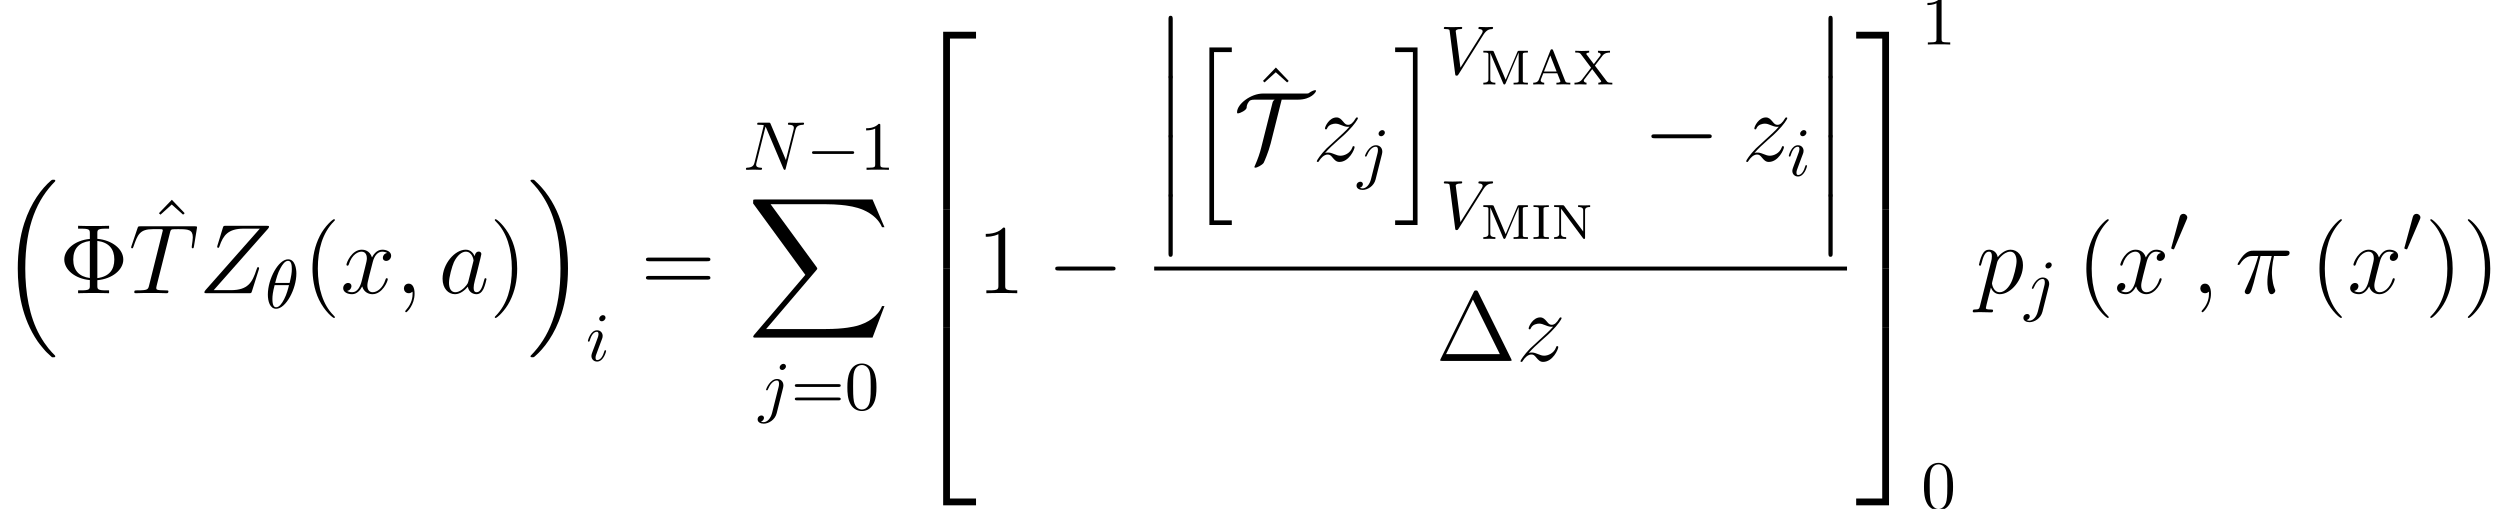 <?xml version='1.0' encoding='UTF-8'?>
<!-- This file was generated by dvisvgm 2.8.1 -->
<svg version='1.1' xmlns='http://www.w3.org/2000/svg' xmlns:xlink='http://www.w3.org/1999/xlink' width='353.292pt' height='71.913pt' viewBox='57.354 24.907 353.292 71.913'>
<defs>
<path id='g7-65' d='M3.131-4.812C3.089-4.924 3.068-4.972 2.936-4.972S2.783-4.924 2.741-4.812L1.13-.732C1.06-.558 .941-.251 .314-.251V0C.551-.021 .795-.028 1.032-.028C1.311-.028 1.827 0 1.869 0V-.251C1.562-.251 1.367-.391 1.367-.586C1.367-.642 1.374-.656 1.402-.725L1.736-1.583H3.717L4.122-.565C4.135-.53 4.156-.481 4.156-.446C4.156-.251 3.78-.251 3.592-.251V0C3.94-.014 4.387-.028 4.631-.028C4.958-.028 5.481-.007 5.558 0V-.251H5.419C4.951-.251 4.903-.321 4.826-.516L3.131-4.812ZM2.727-4.101L3.619-1.834H1.834L2.727-4.101Z'/>
<path id='g7-73' d='M1.771-4.191C1.771-4.428 1.771-4.512 2.343-4.512H2.525V-4.763C2.469-4.763 1.716-4.735 1.444-4.735C1.165-4.735 .398-4.763 .356-4.763V-4.512H.537C1.109-4.512 1.109-4.428 1.109-4.191V-.572C1.109-.335 1.109-.251 .537-.251H.356V0C.411 0 1.165-.028 1.437-.028C1.716-.028 2.483 0 2.525 0V-.251H2.343C1.771-.251 1.771-.335 1.771-.572V-4.191Z'/>
<path id='g7-77' d='M1.918-4.61C1.855-4.763 1.799-4.763 1.653-4.763H.432V-4.512H.6C1.137-4.512 1.151-4.442 1.151-4.198V-.753C1.151-.565 1.151-.251 .432-.251V0C.718-.021 .997-.028 1.283-.028S1.848-.021 2.134 0V-.251C1.416-.251 1.416-.565 1.416-.753V-4.428L1.423-4.435L3.236-.16C3.271-.077 3.306 0 3.41 0C3.459 0 3.522-.021 3.578-.146L5.419-4.505L5.426-4.498V-.565C5.426-.328 5.412-.251 4.875-.251H4.707V0C5.042-.014 5.433-.028 5.719-.028S6.395-.014 6.73 0V-.251H6.562C6.025-.251 6.011-.321 6.011-.565V-4.198C6.011-4.435 6.025-4.512 6.562-4.512H6.73V-4.763H5.516C5.377-4.763 5.314-4.763 5.258-4.624L3.585-.669L1.918-4.61Z'/>
<path id='g7-78' d='M1.82-4.659C1.743-4.756 1.736-4.763 1.597-4.763H.391V-4.512H.6C.9-4.512 1.074-4.477 1.109-4.47V-.753C1.109-.565 1.109-.251 .391-.251V0C.676-.021 .955-.028 1.241-.028S1.806-.021 2.092 0V-.251C1.374-.251 1.374-.565 1.374-.753V-4.275L4.47-.105C4.54-.007 4.547 0 4.631 0C4.763 0 4.763-.063 4.763-.195V-4.01C4.763-4.198 4.763-4.512 5.481-4.512V-4.763C5.196-4.742 4.917-4.735 4.631-4.735S4.066-4.742 3.78-4.763V-4.512C4.498-4.512 4.498-4.198 4.498-4.01V-1.053L1.82-4.659Z'/>
<path id='g7-88' d='M3.152-2.671L4.233-4.08C4.554-4.505 5.091-4.512 5.286-4.512V-4.763C5.028-4.742 4.77-4.735 4.512-4.735C4.205-4.735 3.891-4.749 3.585-4.763V-4.512C3.905-4.498 3.968-4.303 3.968-4.226C3.968-4.142 3.933-4.101 3.884-4.038L2.999-2.88L1.995-4.212C1.932-4.282 1.932-4.296 1.932-4.317C1.932-4.407 2.092-4.505 2.343-4.512V-4.763C2.308-4.763 1.548-4.735 1.283-4.735C.948-4.735 .411-4.763 .37-4.763V-4.512H.509C.921-4.512 1.039-4.463 1.179-4.275L2.608-2.371L1.339-.711C1.2-.53 .934-.251 .265-.251V0C.523-.021 .781-.028 1.039-.028C1.374-.028 1.932 0 1.967 0V-.251C1.674-.265 1.583-.432 1.583-.537C1.583-.558 1.583-.628 1.66-.725L2.769-2.169L3.996-.544C4.01-.523 4.045-.474 4.045-.446C4.045-.363 3.912-.258 3.633-.251V0C3.661 0 4.442-.028 4.7-.028C5.028-.028 5.572 0 5.614 0V-.251H5.474C5.014-.251 4.931-.321 4.805-.488L3.152-2.671Z'/>
<use id='g2-0' xlink:href='#g1-0' transform='scale(1.429)'/>
<use id='g2-84' xlink:href='#g1-84' transform='scale(1.429)'/>
<path id='g5-48' d='M4.491-3.124C4.491-3.905 4.442-4.686 4.101-5.409C3.651-6.346 2.851-6.502 2.441-6.502C1.855-6.502 1.142-6.249 .742-5.341C.43-4.667 .381-3.905 .381-3.124C.381-2.392 .42-1.513 .82-.771C1.24 .02 1.953 .215 2.431 .215C2.958 .215 3.7 .01 4.13-.918C4.442-1.591 4.491-2.353 4.491-3.124ZM2.431 0C2.05 0 1.474-.244 1.299-1.181C1.191-1.767 1.191-2.665 1.191-3.241C1.191-3.866 1.191-4.511 1.269-5.038C1.455-6.2 2.187-6.288 2.431-6.288C2.753-6.288 3.398-6.112 3.583-5.145C3.681-4.599 3.681-3.857 3.681-3.241C3.681-2.509 3.681-1.845 3.573-1.22C3.427-.293 2.87 0 2.431 0Z'/>
<path id='g5-49' d='M2.87-6.249C2.87-6.483 2.87-6.502 2.646-6.502C2.041-5.878 1.181-5.878 .869-5.878V-5.575C1.064-5.575 1.64-5.575 2.148-5.829V-.771C2.148-.42 2.119-.303 1.24-.303H.928V0C1.269-.029 2.119-.029 2.509-.029S3.749-.029 4.091 0V-.303H3.778C2.9-.303 2.87-.41 2.87-.771V-6.249Z'/>
<path id='g5-61' d='M6.707-3.193C6.854-3.193 7.039-3.193 7.039-3.388S6.854-3.583 6.717-3.583H.869C.732-3.583 .547-3.583 .547-3.388S.732-3.193 .879-3.193H6.707ZM6.717-1.299C6.854-1.299 7.039-1.299 7.039-1.494S6.854-1.689 6.707-1.689H.879C.732-1.689 .547-1.689 .547-1.494S.732-1.299 .869-1.299H6.717Z'/>
<path id='g1-0' d='M6.434-2.246C6.6-2.246 6.776-2.246 6.776-2.441S6.6-2.636 6.434-2.636H1.152C.986-2.636 .81-2.636 .81-2.441S.986-2.246 1.152-2.246H6.434Z'/>
<path id='g1-48' d='M2.47-4.638C2.519-4.755 2.558-4.843 2.558-4.94C2.558-5.223 2.304-5.458 2.001-5.458C1.728-5.458 1.552-5.272 1.484-5.018L.322-.752C.322-.732 .283-.625 .283-.615C.283-.508 .537-.439 .615-.439C.674-.439 .683-.469 .742-.596L2.47-4.638Z'/>
<path id='g1-84' d='M4.745-6.063H6.366C7.654-6.063 8.143-6.805 8.143-6.932C8.143-6.981 8.104-7 8.055-7C7.947-7 7.694-6.903 7.449-6.727C7.371-6.668 7.352-6.668 7.166-6.668H2.9C1.689-6.668 .332-5.624 .332-4.823C.332-4.765 .332-4.706 .41-4.706C.644-4.706 1.259-5.028 1.279-5.262C1.289-5.428 1.308-5.614 1.504-5.868C1.601-5.985 1.679-6.063 2.109-6.063H4.052C3.886-5.956 3.847-5.809 3.827-5.712L2.714-1.289C2.597-.81 2.392-.195 2.109 .439C2.05 .557 2.05 .576 2.05 .596C2.05 .654 2.089 .664 2.138 .664C2.333 .664 2.812 .4 2.958 .195C3.017 .098 3.446-.898 3.651-1.709L4.745-6.063Z'/>
<path id='g3-18' d='M4.442-4.882C4.442-5.526 4.267-6.883 3.271-6.883C1.914-6.883 .41-4.13 .41-1.894C.41-.976 .693 .107 1.582 .107C2.958 .107 4.442-2.695 4.442-4.882ZM1.445-3.544C1.611-4.169 1.806-4.95 2.197-5.643C2.46-6.122 2.822-6.668 3.261-6.668C3.739-6.668 3.798-6.044 3.798-5.487C3.798-5.009 3.72-4.511 3.486-3.544H1.445ZM3.398-3.232C3.29-2.783 3.085-1.953 2.714-1.25C2.372-.586 2.001-.107 1.582-.107C1.259-.107 1.054-.391 1.054-1.299C1.054-1.709 1.113-2.275 1.367-3.232H3.398Z'/>
<path id='g3-78' d='M7.381-5.643C7.479-6.034 7.654-6.336 8.436-6.366C8.484-6.366 8.602-6.375 8.602-6.561C8.602-6.571 8.602-6.668 8.475-6.668C8.152-6.668 7.811-6.639 7.488-6.639C7.157-6.639 6.815-6.668 6.493-6.668C6.434-6.668 6.317-6.668 6.317-6.473C6.317-6.366 6.415-6.366 6.493-6.366C7.049-6.356 7.157-6.151 7.157-5.936C7.157-5.907 7.137-5.76 7.127-5.731L6.034-1.386L3.876-6.483C3.798-6.659 3.788-6.668 3.564-6.668H2.255C2.06-6.668 1.972-6.668 1.972-6.473C1.972-6.366 2.06-6.366 2.246-6.366C2.294-6.366 2.909-6.366 2.909-6.278L1.601-1.035C1.504-.644 1.338-.332 .547-.303C.488-.303 .381-.293 .381-.107C.381-.039 .43 0 .508 0C.82 0 1.162-.029 1.484-.029C1.816-.029 2.167 0 2.49 0C2.538 0 2.665 0 2.665-.195C2.665-.293 2.578-.303 2.47-.303C1.904-.322 1.826-.537 1.826-.732C1.826-.801 1.836-.849 1.865-.957L3.154-6.112C3.193-6.053 3.193-6.034 3.241-5.936L5.673-.186C5.741-.02 5.77 0 5.858 0C5.965 0 5.965-.029 6.014-.205L7.381-5.643Z'/>
<path id='g3-86' d='M6.131-5.555C6.61-6.317 7.02-6.346 7.381-6.366C7.498-6.375 7.508-6.541 7.508-6.551C7.508-6.629 7.459-6.668 7.381-6.668C7.127-6.668 6.844-6.639 6.58-6.639C6.258-6.639 5.926-6.668 5.614-6.668C5.555-6.668 5.428-6.668 5.428-6.483C5.428-6.375 5.516-6.366 5.585-6.366C5.848-6.346 6.034-6.249 6.034-6.044C6.034-5.897 5.887-5.682 5.887-5.673L2.89-.908L2.226-6.073C2.226-6.239 2.451-6.366 2.9-6.366C3.036-6.366 3.144-6.366 3.144-6.561C3.144-6.649 3.066-6.668 3.007-6.668C2.617-6.668 2.197-6.639 1.796-6.639C1.621-6.639 1.435-6.649 1.259-6.649S.898-6.668 .732-6.668C.664-6.668 .547-6.668 .547-6.483C.547-6.366 .635-6.366 .791-6.366C1.338-6.366 1.347-6.278 1.377-6.034L2.148-.01C2.177 .186 2.216 .215 2.343 .215C2.499 .215 2.538 .166 2.617 .039L6.131-5.555Z'/>
<path id='g3-105' d='M2.773-6.102C2.773-6.297 2.636-6.454 2.412-6.454C2.148-6.454 1.884-6.2 1.884-5.936C1.884-5.751 2.021-5.585 2.255-5.585C2.48-5.585 2.773-5.809 2.773-6.102ZM2.031-2.431C2.148-2.714 2.148-2.734 2.246-2.997C2.324-3.193 2.372-3.329 2.372-3.515C2.372-3.954 2.06-4.315 1.572-4.315C.654-4.315 .283-2.9 .283-2.812C.283-2.714 .381-2.714 .4-2.714C.498-2.714 .508-2.734 .557-2.89C.82-3.808 1.211-4.101 1.543-4.101C1.621-4.101 1.787-4.101 1.787-3.788C1.787-3.583 1.718-3.378 1.679-3.28C1.601-3.027 1.162-1.894 1.006-1.474C.908-1.22 .781-.898 .781-.693C.781-.234 1.113 .107 1.582 .107C2.499 .107 2.861-1.308 2.861-1.396C2.861-1.494 2.773-1.494 2.744-1.494C2.646-1.494 2.646-1.465 2.597-1.318C2.421-.703 2.099-.107 1.601-.107C1.435-.107 1.367-.205 1.367-.43C1.367-.674 1.425-.81 1.65-1.406L2.031-2.431Z'/>
<path id='g3-106' d='M3.876-6.102C3.876-6.288 3.739-6.454 3.505-6.454C3.28-6.454 2.988-6.229 2.988-5.936C2.988-5.741 3.124-5.585 3.349-5.585C3.612-5.585 3.876-5.838 3.876-6.102ZM1.914 .488C1.728 1.23 1.259 1.787 .713 1.787C.654 1.787 .508 1.787 .332 1.699C.625 1.63 .771 1.377 .771 1.181C.771 1.025 .664 .84 .4 .84C.156 .84-.127 1.045-.127 1.396C-.127 1.787 .264 2.001 .732 2.001C1.416 2.001 2.324 1.484 2.568 .517L3.466-3.056C3.515-3.251 3.515-3.388 3.515-3.417C3.515-3.974 3.105-4.315 2.617-4.315C1.621-4.315 1.064-2.9 1.064-2.812C1.064-2.714 1.162-2.714 1.181-2.714C1.269-2.714 1.279-2.724 1.357-2.909C1.601-3.505 2.05-4.101 2.587-4.101C2.724-4.101 2.9-4.062 2.9-3.651C2.9-3.427 2.87-3.32 2.831-3.154L1.914 .488Z'/>
<path id='g4-25' d='M3.612-5.258H5.189C4.812-3.696 4.575-2.678 4.575-1.562C4.575-1.367 4.575 .139 5.147 .139C5.44 .139 5.691-.126 5.691-.363C5.691-.432 5.691-.46 5.593-.669C5.216-1.632 5.216-2.831 5.216-2.929C5.216-3.013 5.216-4.003 5.509-5.258H7.071C7.253-5.258 7.713-5.258 7.713-5.705C7.713-6.011 7.448-6.011 7.197-6.011H2.608C2.287-6.011 1.813-6.011 1.172-5.328C.809-4.924 .363-4.184 .363-4.101S.432-3.989 .516-3.989C.614-3.989 .628-4.031 .697-4.115C1.423-5.258 2.148-5.258 2.497-5.258H3.292C2.985-4.212 2.636-2.999 1.492-.558C1.381-.335 1.381-.307 1.381-.223C1.381 .07 1.632 .139 1.757 .139C2.162 .139 2.273-.223 2.441-.809C2.664-1.52 2.664-1.548 2.803-2.106L3.612-5.258Z'/>
<path id='g4-59' d='M2.72 .056C2.72-.753 2.455-1.353 1.883-1.353C1.437-1.353 1.213-.99 1.213-.683S1.423 0 1.897 0C2.078 0 2.232-.056 2.357-.181C2.385-.209 2.399-.209 2.413-.209C2.441-.209 2.441-.014 2.441 .056C2.441 .516 2.357 1.423 1.548 2.329C1.395 2.497 1.395 2.525 1.395 2.552C1.395 2.622 1.465 2.692 1.534 2.692C1.646 2.692 2.72 1.66 2.72 .056Z'/>
<path id='g4-84' d='M5.816-8.508C5.9-8.843 5.928-8.968 6.137-9.024C6.249-9.052 6.709-9.052 7.002-9.052C8.397-9.052 9.052-8.996 9.052-7.908C9.052-7.699 8.996-7.169 8.913-6.653L8.899-6.486C8.899-6.43 8.954-6.346 9.038-6.346C9.178-6.346 9.178-6.416 9.219-6.639L9.624-9.108C9.652-9.233 9.652-9.261 9.652-9.303C9.652-9.457 9.568-9.457 9.289-9.457H1.66C1.339-9.457 1.325-9.443 1.241-9.192L.391-6.681C.377-6.653 .335-6.5 .335-6.486C.335-6.416 .391-6.346 .474-6.346C.586-6.346 .614-6.402 .669-6.583C1.255-8.271 1.548-9.052 3.403-9.052H4.338C4.672-9.052 4.812-9.052 4.812-8.899C4.812-8.857 4.812-8.829 4.742-8.578L2.873-1.088C2.734-.544 2.706-.404 1.227-.404C.879-.404 .781-.404 .781-.139C.781 0 .934 0 1.004 0C1.353 0 1.716-.028 2.064-.028H4.24C4.589-.028 4.965 0 5.314 0C5.467 0 5.607 0 5.607-.265C5.607-.404 5.509-.404 5.147-.404C3.891-.404 3.891-.53 3.891-.739C3.891-.753 3.891-.851 3.947-1.074L5.816-8.508Z'/>
<path id='g4-90' d='M9.763-9.094C9.847-9.192 9.917-9.275 9.917-9.415C9.917-9.512 9.903-9.526 9.582-9.526H3.822C3.501-9.526 3.487-9.512 3.403-9.261L2.636-6.751C2.594-6.611 2.594-6.583 2.594-6.555C2.594-6.5 2.636-6.416 2.734-6.416C2.845-6.416 2.873-6.472 2.929-6.653C3.445-8.159 4.129-9.122 6.332-9.122H8.62L.976-.474C.851-.321 .795-.265 .795-.112C.795 0 .865 0 1.13 0H7.085C7.406 0 7.42-.014 7.504-.265L8.48-3.347C8.494-3.389 8.522-3.487 8.522-3.543C8.522-3.612 8.466-3.682 8.383-3.682C8.271-3.682 8.257-3.668 8.145-3.32C7.56-1.52 6.946-.432 4.519-.432H2.106L9.763-9.094Z'/>
<path id='g4-97' d='M4.198-1.66C4.129-1.423 4.129-1.395 3.933-1.13C3.626-.739 3.013-.139 2.357-.139C1.785-.139 1.465-.656 1.465-1.478C1.465-2.246 1.897-3.808 2.162-4.394C2.636-5.37 3.292-5.872 3.836-5.872C4.756-5.872 4.937-4.728 4.937-4.617C4.937-4.603 4.896-4.421 4.882-4.394L4.198-1.66ZM5.091-5.23C4.937-5.593 4.561-6.151 3.836-6.151C2.26-6.151 .558-4.115 .558-2.05C.558-.669 1.367 .139 2.315 .139C3.082 .139 3.738-.46 4.129-.921C4.268-.098 4.924 .139 5.342 .139S6.095-.112 6.346-.614C6.569-1.088 6.765-1.939 6.765-1.995C6.765-2.064 6.709-2.12 6.625-2.12C6.5-2.12 6.486-2.05 6.43-1.841C6.221-1.018 5.956-.139 5.384-.139C4.979-.139 4.951-.502 4.951-.781C4.951-1.102 4.993-1.255 5.119-1.799C5.216-2.148 5.286-2.455 5.398-2.859C5.914-4.951 6.039-5.454 6.039-5.537C6.039-5.733 5.886-5.886 5.677-5.886C5.23-5.886 5.119-5.398 5.091-5.23Z'/>
<path id='g4-112' d='M.6 1.771C.502 2.19 .446 2.301-.126 2.301C-.293 2.301-.432 2.301-.432 2.566C-.432 2.594-.418 2.706-.265 2.706C-.084 2.706 .112 2.678 .293 2.678H.893C1.186 2.678 1.897 2.706 2.19 2.706C2.273 2.706 2.441 2.706 2.441 2.455C2.441 2.301 2.343 2.301 2.106 2.301C1.465 2.301 1.423 2.204 1.423 2.092C1.423 1.925 2.05-.474 2.134-.795C2.287-.404 2.664 .139 3.389 .139C4.965 .139 6.667-1.911 6.667-3.961C6.667-5.244 5.942-6.151 4.896-6.151C4.003-6.151 3.25-5.286 3.096-5.091C2.985-5.788 2.441-6.151 1.883-6.151C1.478-6.151 1.158-5.956 .893-5.426C.642-4.924 .446-4.073 .446-4.017S.502-3.891 .6-3.891C.711-3.891 .725-3.905 .809-4.226C1.018-5.049 1.283-5.872 1.841-5.872C2.162-5.872 2.273-5.649 2.273-5.23C2.273-4.896 2.232-4.756 2.176-4.505L.6 1.771ZM3.013-4.352C3.11-4.742 3.501-5.147 3.724-5.342C3.877-5.481 4.338-5.872 4.868-5.872C5.481-5.872 5.76-5.258 5.76-4.533C5.76-3.864 5.37-2.287 5.021-1.562C4.672-.809 4.031-.139 3.389-.139C2.441-.139 2.287-1.339 2.287-1.395C2.287-1.437 2.315-1.548 2.329-1.618L3.013-4.352Z'/>
<path id='g4-120' d='M6.611-5.691C6.165-5.607 5.998-5.272 5.998-5.007C5.998-4.672 6.263-4.561 6.458-4.561C6.876-4.561 7.169-4.924 7.169-5.3C7.169-5.886 6.5-6.151 5.914-6.151C5.063-6.151 4.589-5.314 4.463-5.049C4.142-6.095 3.278-6.151 3.027-6.151C1.604-6.151 .851-4.324 .851-4.017C.851-3.961 .907-3.891 1.004-3.891C1.116-3.891 1.144-3.975 1.172-4.031C1.646-5.579 2.58-5.872 2.985-5.872C3.612-5.872 3.738-5.286 3.738-4.951C3.738-4.645 3.654-4.324 3.487-3.654L3.013-1.743C2.803-.907 2.399-.139 1.66-.139C1.59-.139 1.241-.139 .948-.321C1.451-.418 1.562-.837 1.562-1.004C1.562-1.283 1.353-1.451 1.088-1.451C.753-1.451 .391-1.158 .391-.711C.391-.126 1.046 .139 1.646 .139C2.315 .139 2.79-.391 3.082-.962C3.306-.139 4.003 .139 4.519 .139C5.942 .139 6.695-1.688 6.695-1.995C6.695-2.064 6.639-2.12 6.555-2.12C6.43-2.12 6.416-2.05 6.374-1.939C5.998-.711 5.189-.139 4.561-.139C4.073-.139 3.808-.502 3.808-1.074C3.808-1.381 3.864-1.604 4.087-2.525L4.575-4.421C4.784-5.258 5.258-5.872 5.9-5.872C5.928-5.872 6.318-5.872 6.611-5.691Z'/>
<path id='g4-122' d='M1.771-1.13C2.371-1.813 2.859-2.246 3.557-2.873C4.394-3.599 4.756-3.947 4.951-4.156C5.928-5.119 6.416-5.928 6.416-6.039S6.304-6.151 6.276-6.151C6.179-6.151 6.151-6.095 6.081-5.998C5.733-5.398 5.398-5.105 5.035-5.105C4.742-5.105 4.589-5.23 4.324-5.565C4.031-5.914 3.794-6.151 3.389-6.151C2.371-6.151 1.757-4.882 1.757-4.589C1.757-4.547 1.771-4.463 1.897-4.463C2.008-4.463 2.022-4.519 2.064-4.617C2.301-5.175 2.971-5.272 3.236-5.272C3.529-5.272 3.808-5.175 4.101-5.049C4.631-4.826 4.854-4.826 4.993-4.826C5.091-4.826 5.147-4.826 5.216-4.84C4.756-4.296 4.003-3.626 3.375-3.055L1.967-1.757C1.116-.893 .6-.07 .6 .028C.6 .112 .669 .139 .753 .139S.851 .126 .948-.042C1.172-.391 1.618-.907 2.134-.907C2.427-.907 2.566-.809 2.845-.46C3.11-.153 3.347 .139 3.794 .139C5.161 .139 5.942-1.632 5.942-1.953C5.942-2.008 5.928-2.092 5.788-2.092C5.677-2.092 5.663-2.036 5.621-1.897C5.314-1.074 4.491-.739 3.947-.739C3.654-.739 3.375-.837 3.082-.962C2.525-1.186 2.371-1.186 2.19-1.186C2.05-1.186 1.897-1.186 1.771-1.13Z'/>
<path id='g6-1' d='M6.011-9.708C5.914-9.903 5.886-9.959 5.691-9.959C5.481-9.959 5.454-9.903 5.356-9.708L.697-.279C.669-.237 .642-.153 .642-.098C.642-.014 .656 0 .934 0H10.433C10.712 0 10.726-.014 10.726-.098C10.726-.153 10.698-.237 10.67-.279L6.011-9.708ZM5.258-8.675L9.066-.962H1.465L5.258-8.675Z'/>
<path id='g6-8' d='M5.426-1.841C7.546-2.022 9.094-3.32 9.094-4.756C9.094-6.249 7.504-7.504 5.426-7.685V-8.452C5.426-8.954 5.454-9.122 6.667-9.122H7.085V-9.526C6.709-9.498 5.356-9.498 4.896-9.498S3.082-9.498 2.706-9.526V-9.122H3.124C4.338-9.122 4.366-8.954 4.366-8.452V-7.671C2.204-7.476 .753-6.151 .753-4.77C.753-3.333 2.246-2.05 4.366-1.855V-1.074C4.366-.572 4.338-.404 3.124-.404H2.706V0C3.082-.028 4.435-.028 4.896-.028S6.709-.028 7.085 0V-.404H6.667C5.454-.404 5.426-.572 5.426-1.074V-1.841ZM4.366-2.148C2.845-2.343 2.022-3.236 2.022-4.756C2.022-6.29 2.831-7.183 4.366-7.378V-2.148ZM5.426-7.392C7.058-7.183 7.825-6.249 7.825-4.77C7.825-3.32 7.113-2.357 5.426-2.134V-7.392Z'/>
<path id='g6-40' d='M4.533 3.389C4.533 3.347 4.533 3.32 4.296 3.082C2.901 1.674 2.12-.628 2.12-3.473C2.12-6.179 2.776-8.508 4.394-10.154C4.533-10.279 4.533-10.307 4.533-10.349C4.533-10.433 4.463-10.461 4.407-10.461C4.226-10.461 3.082-9.457 2.399-8.09C1.688-6.681 1.367-5.189 1.367-3.473C1.367-2.232 1.562-.572 2.287 .921C3.11 2.594 4.254 3.501 4.407 3.501C4.463 3.501 4.533 3.473 4.533 3.389Z'/>
<path id='g6-41' d='M3.933-3.473C3.933-4.533 3.794-6.263 3.013-7.88C2.19-9.554 1.046-10.461 .893-10.461C.837-10.461 .767-10.433 .767-10.349C.767-10.307 .767-10.279 1.004-10.042C2.399-8.634 3.18-6.332 3.18-3.487C3.18-.781 2.525 1.548 .907 3.194C.767 3.32 .767 3.347 .767 3.389C.767 3.473 .837 3.501 .893 3.501C1.074 3.501 2.218 2.497 2.901 1.13C3.612-.293 3.933-1.799 3.933-3.473Z'/>
<path id='g6-49' d='M4.017-8.94C4.017-9.261 4.017-9.275 3.738-9.275C3.403-8.899 2.706-8.383 1.269-8.383V-7.978C1.59-7.978 2.287-7.978 3.055-8.341V-1.074C3.055-.572 3.013-.404 1.785-.404H1.353V0C1.73-.028 3.082-.028 3.543-.028S5.342-.028 5.719 0V-.404H5.286C4.059-.404 4.017-.572 4.017-1.074V-8.94Z'/>
<path id='g6-61' d='M9.415-4.519C9.61-4.519 9.861-4.519 9.861-4.77C9.861-5.035 9.624-5.035 9.415-5.035H1.2C1.004-5.035 .753-5.035 .753-4.784C.753-4.519 .99-4.519 1.2-4.519H9.415ZM9.415-1.925C9.61-1.925 9.861-1.925 9.861-2.176C9.861-2.441 9.624-2.441 9.415-2.441H1.2C1.004-2.441 .753-2.441 .753-2.19C.753-1.925 .99-1.925 1.2-1.925H9.415Z'/>
<path id='g6-94' d='M3.417-9.68L1.59-7.783L1.813-7.574L3.403-9.01L5.007-7.574L5.23-7.783L3.417-9.68Z'/>
<path id='g0-12' d='M2.022 8.145C2.022 8.369 2.022 8.662 2.315 8.662C2.622 8.662 2.622 8.383 2.622 8.145V.223C2.622 0 2.622-.293 2.329-.293C2.022-.293 2.022-.014 2.022 .223V8.145Z'/>
<path id='g0-16' d='M7.183 24.381C7.211 24.395 7.336 24.534 7.35 24.534H7.657C7.699 24.534 7.811 24.52 7.811 24.395C7.811 24.339 7.783 24.311 7.755 24.269C7.253 23.767 6.5 23 5.635 21.466C4.129 18.788 3.571 15.342 3.571 11.995C3.571 5.802 5.328 2.162 7.769-.307C7.811-.349 7.811-.391 7.811-.418C7.811-.558 7.713-.558 7.546-.558C7.364-.558 7.336-.558 7.211-.446C5.886 .697 4.394 2.636 3.431 5.579C2.831 7.42 2.511 9.666 2.511 11.981C2.511 15.287 3.11 19.025 5.3 22.261C5.677 22.804 6.193 23.376 6.193 23.39C6.332 23.558 6.528 23.781 6.639 23.878L7.183 24.381Z'/>
<path id='g0-17' d='M5.802 11.981C5.802 7.978 4.868 3.724 2.12 .586C1.925 .363 1.409-.181 1.074-.474C.976-.558 .948-.558 .767-.558C.628-.558 .502-.558 .502-.418C.502-.363 .558-.307 .586-.279C1.06 .209 1.813 .976 2.678 2.511C4.184 5.189 4.742 8.634 4.742 11.981C4.742 18.034 3.068 21.731 .558 24.283C.53 24.311 .502 24.353 .502 24.395C.502 24.534 .628 24.534 .767 24.534C.948 24.534 .976 24.534 1.102 24.422C2.427 23.279 3.919 21.34 4.882 18.397C5.495 16.486 5.802 14.227 5.802 11.981Z'/>
<path id='g0-50' d='M4.547 24.548H5.509V.418H9.192V-.544H4.547V24.548Z'/>
<path id='g0-51' d='M3.78 24.548H4.742V-.544H.098V.418H3.78V24.548Z'/>
<path id='g0-52' d='M4.547 24.534H9.192V23.572H5.509V-.558H4.547V24.534Z'/>
<path id='g0-53' d='M3.78 23.572H.098V24.534H4.742V-.558H3.78V23.572Z'/>
<path id='g0-54' d='M4.547 8.383H5.509V-.014H4.547V8.383Z'/>
<path id='g0-55' d='M3.78 8.383H4.742V-.014H3.78V8.383Z'/>
<path id='g0-88' d='M17.658 19.527L19.345 15.064H18.997C18.453 16.514 16.974 17.463 15.37 17.881C15.077 17.951 13.711 18.313 11.033 18.313H2.622L9.722 9.987C9.819 9.875 9.847 9.833 9.847 9.763C9.847 9.735 9.847 9.694 9.749 9.554L3.25 .669H10.893C12.762 .669 14.031 .865 14.157 .893C14.91 1.004 16.124 1.241 17.225 1.939C17.574 2.162 18.523 2.79 18.997 3.919H19.345L17.658 0H1.172C.851 0 .837 .014 .795 .098C.781 .139 .781 .404 .781 .558L8.159 10.656L.934 19.122C.795 19.29 .795 19.359 .795 19.373C.795 19.527 .921 19.527 1.172 19.527H17.658Z'/>
<path id='g0-104' d='M3.152 24.534H6.318V23.878H3.808V.098H6.318V-.558H3.152V24.534Z'/>
<path id='g0-105' d='M2.762 23.878H.251V24.534H3.417V-.558H.251V.098H2.762V23.878Z'/>
</defs>
<g id='page1'>
<use x='57.354' y='50.861' xlink:href='#g0-16'/>
<use x='65.684' y='66.343' xlink:href='#g6-8'/>
<use x='78.222' y='62.818' xlink:href='#g6-94'/>
<use x='75.547' y='66.343' xlink:href='#g4-84'/>
<use x='85.449' y='66.343' xlink:href='#g4-90'/>
<use x='94.796' y='68.435' xlink:href='#g3-18'/>
<use x='100.149' y='66.343' xlink:href='#g6-40'/>
<use x='105.46' y='66.343' xlink:href='#g4-120'/>
<use x='113.221' y='66.343' xlink:href='#g4-59'/>
<use x='119.339' y='66.343' xlink:href='#g4-97'/>
<use x='126.508' y='66.343' xlink:href='#g6-41'/>
<use x='131.819' y='50.861' xlink:href='#g0-17'/>
<use x='140.149' y='75.897' xlink:href='#g3-105'/>
<use x='147.885' y='66.343' xlink:href='#g6-61'/>
<use x='162.382' y='48.908' xlink:href='#g3-78'/>
<use x='171.291' y='48.908' xlink:href='#g1-0'/>
<use x='178.884' y='48.908' xlink:href='#g5-49'/>
<use x='163' y='53.093' xlink:href='#g0-88'/>
<use x='164.546' y='82.778' xlink:href='#g3-106'/>
<use x='169.126' y='82.778' xlink:href='#g5-61'/>
<use x='176.72' y='82.778' xlink:href='#g5-48'/>
<use x='186.091' y='29.939' xlink:href='#g0-50'/>
<use x='186.091' y='54.488' xlink:href='#g0-54'/>
<use x='186.091' y='62.856' xlink:href='#g0-54'/>
<use x='186.091' y='71.783' xlink:href='#g0-52'/>
<use x='195.389' y='66.343' xlink:href='#g6-49'/>
<use x='205.317' y='66.343' xlink:href='#g2-0'/>
<use x='220.46' y='27.429' xlink:href='#g0-12'/>
<use x='220.46' y='35.798' xlink:href='#g0-12'/>
<use x='220.46' y='44.166' xlink:href='#g0-12'/>
<use x='220.46' y='52.535' xlink:href='#g0-12'/>
<use x='225.11' y='32.171' xlink:href='#g0-104'/>
<use x='234.24' y='44.128' xlink:href='#g6-94'/>
<use x='231.696' y='47.653' xlink:href='#g2-84'/>
<use x='242.838' y='47.653' xlink:href='#g4-122'/>
<use x='249.182' y='49.745' xlink:href='#g3-106'/>
<use x='254.259' y='32.171' xlink:href='#g0-105'/>
<use x='260.846' y='35.383' xlink:href='#g3-86'/>
<use x='266.541' y='36.847' xlink:href='#g7-77'/>
<use x='273.709' y='36.847' xlink:href='#g7-65'/>
<use x='279.589' y='36.847' xlink:href='#g7-88'/>
<use x='260.846' y='57.207' xlink:href='#g3-86'/>
<use x='266.541' y='58.672' xlink:href='#g7-77'/>
<use x='273.709' y='58.672' xlink:href='#g7-73'/>
<use x='276.587' y='58.672' xlink:href='#g7-78'/>
<use x='289.566' y='47.653' xlink:href='#g2-0'/>
<use x='303.514' y='47.653' xlink:href='#g4-122'/>
<use x='309.858' y='49.745' xlink:href='#g3-105'/>
<use x='313.72' y='27.429' xlink:href='#g0-12'/>
<use x='313.72' y='35.798' xlink:href='#g0-12'/>
<use x='313.72' y='44.166' xlink:href='#g0-12'/>
<use x='313.72' y='52.535' xlink:href='#g0-12'/>
<rect x='220.46' y='62.577' height='.558' width='97.909'/>
<use x='260.241' y='75.911' xlink:href='#g6-1'/>
<use x='271.622' y='75.911' xlink:href='#g4-122'/>
<use x='319.564' y='29.939' xlink:href='#g0-51'/>
<use x='319.564' y='54.488' xlink:href='#g0-55'/>
<use x='319.564' y='62.856' xlink:href='#g0-55'/>
<use x='319.564' y='71.783' xlink:href='#g0-53'/>
<use x='328.863' y='31.199' xlink:href='#g5-49'/>
<use x='328.863' y='96.819' xlink:href='#g5-48'/>
<use x='336.567' y='66.343' xlink:href='#g4-112'/>
<use x='343.422' y='68.435' xlink:href='#g3-106'/>
<use x='350.824' y='66.343' xlink:href='#g6-40'/>
<use x='356.135' y='66.343' xlink:href='#g4-120'/>
<use x='363.896' y='60.584' xlink:href='#g1-48'/>
<use x='367.079' y='66.343' xlink:href='#g4-59'/>
<use x='373.197' y='66.343' xlink:href='#g4-25'/>
<use x='383.769' y='66.343' xlink:href='#g6-40'/>
<use x='389.08' y='66.343' xlink:href='#g4-120'/>
<use x='396.841' y='60.584' xlink:href='#g1-48'/>
<use x='400.024' y='66.343' xlink:href='#g6-41'/>
<use x='405.335' y='66.343' xlink:href='#g6-41'/>
</g>
</svg>